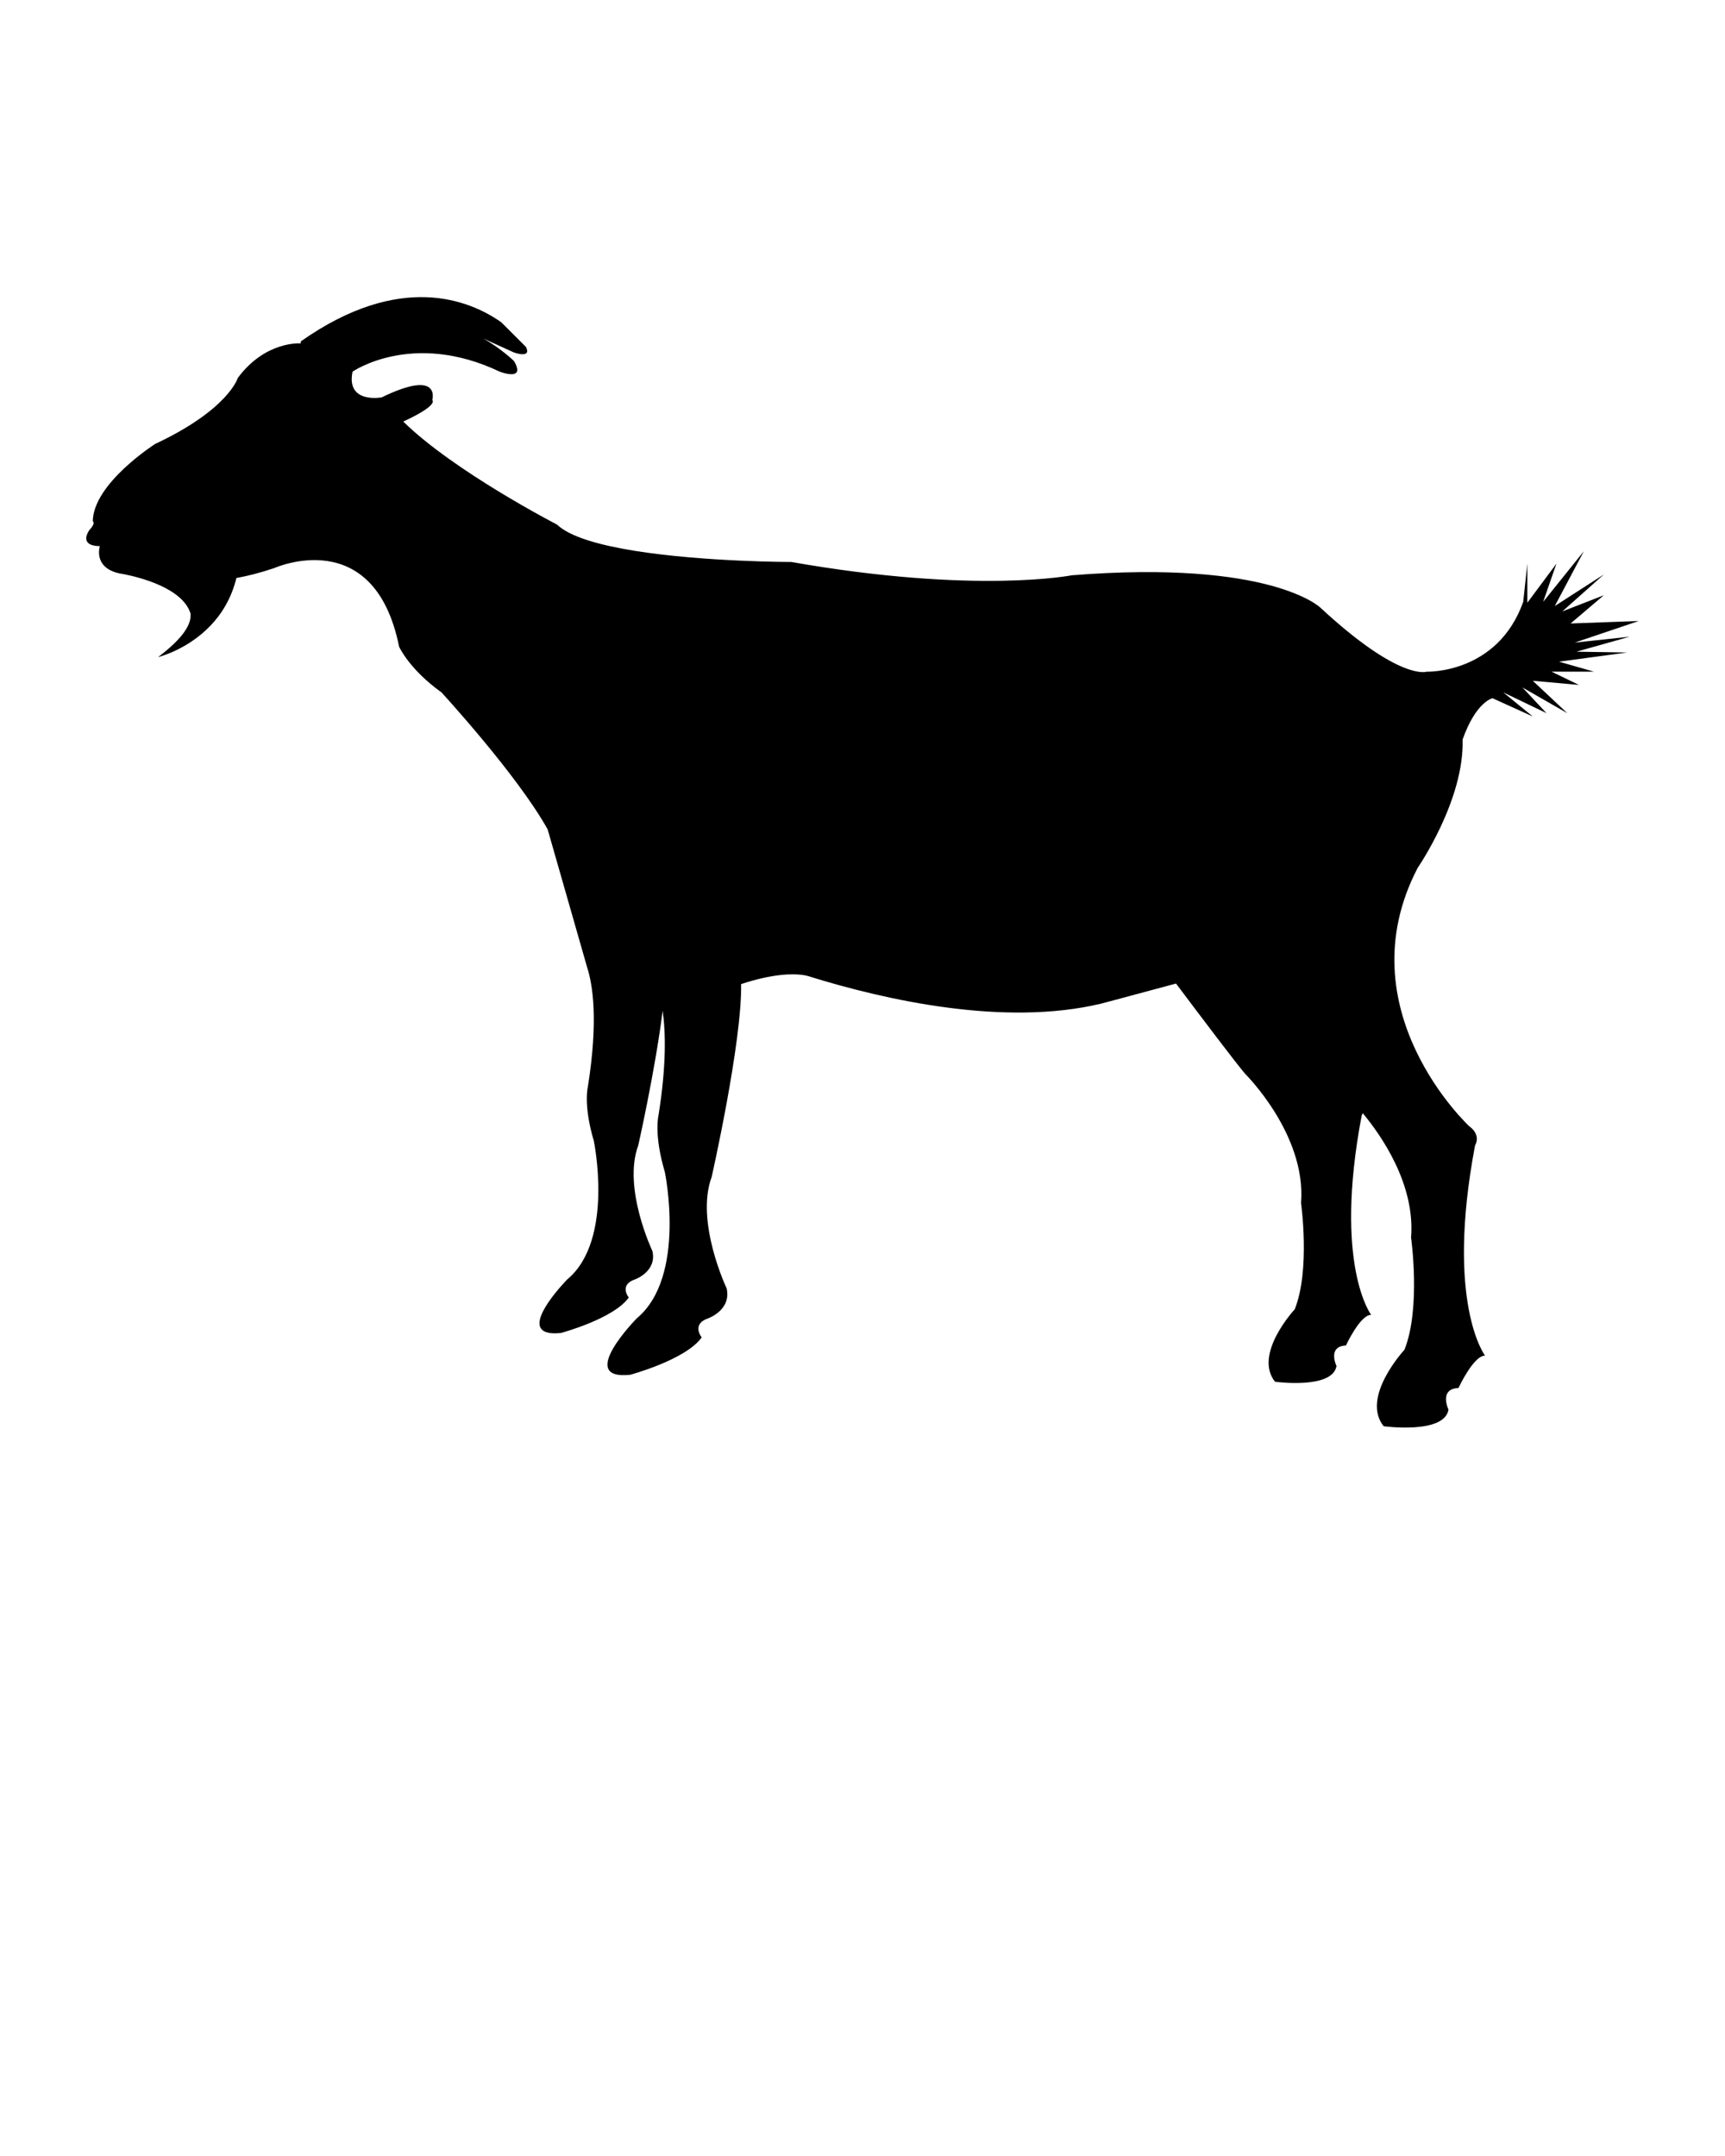 <svg xmlns="http://www.w3.org/2000/svg" xmlns:xlink="http://www.w3.org/1999/xlink" version="1.1" x="0px" y="0px" viewBox="0 0 100 125" enable-background="new 0 0 100 100" xml:space="preserve"><path d="M91.29,37.257L95,36.004l-3.951,0.144l1.928-1.638l-2.409,0.94l2.409-2.144l-2.844,1.83l1.686-3.18l-2.361,2.939  l0.152-0.439l0.619-1.778l-1.687,2.266v-2.266l-0.24,2.217c-1.494,4.192-5.589,4.047-5.589,4.047s-1.542,0.579-6.167-3.71  c0,0-2.843-2.795-14.408-1.879c0,0-5.564,1.109-16.26-0.77c0,0-1.25,0-3.002-0.08c-3.523-0.161-9.073-0.641-10.586-2.089  c0,0-5.975-3.083-8.914-5.975c0,0,1.975-0.868,1.685-1.253c0,0,0.532-1.831-2.938-0.146c0,0-2.073,0.386-1.685-1.493  c0,0,3.468-2.409,8.528,0c0,0,1.553,0.602,0.831-0.614c0,0-0.735-0.719-1.762-1.298l1.767,0.804c0,0,1.04,0.369,0.687-0.325  l-1.432-1.432c-1.823-1.28-5.85-2.958-11.623,1.114v0.112c0,0-2.032-0.168-3.646,2c0,0-0.531,1.831-4.794,3.831  c0,0-3.589,2.288-3.614,4.481c0,0,0.192,0.096-0.193,0.506c0,0-0.699,0.915,0.603,0.94c0,0-0.408,1.221,1.099,1.571l0.004,0.001  c0.089,0.021,0.185,0.037,0.288,0.052c0.867,0.17,3.409,0.792,3.865,2.284c0.056,0.6-0.387,1.393-1.881,2.524  c0,0,0.462-0.113,1.093-0.42c1.147-0.561,2.862-1.767,3.446-4.166c0.613-0.109,1.337-0.289,2.182-0.571c0,0,5.807-2.624,7.251,4.554  c0,0,0.578,1.302,2.458,2.65c0,0,4.373,4.75,6.15,7.934h0.001l0.495,1.727l1.796,6.277c0.316,0.969,0.663,3.037,0.042,6.927  c-0.001,0.008-0.003,0.016-0.004,0.024c0,0-0.262,1.05,0.348,3.105c0,0,1.204,5.753-1.535,8.035c0,0-2.444,2.48-1.316,3.023l0,0  h0.001c0.198,0.095,0.501,0.132,0.951,0.084c0,0,3.059-0.822,3.927-2.055c0,0-0.594-0.73,0.366-1.052c0,0,1.278-0.455,1.004-1.643  c0,0-1.735-3.651-0.822-6.117c0,0,0.982-4.343,1.415-7.812c0.18,1.255,0.22,3.19-0.241,6.07c0,0-0.277,1.108,0.368,3.276  c0,0,1.27,6.072-1.621,8.481c0,0-3.565,3.615-0.386,3.277c0,0,3.228-0.868,4.144-2.168c0,0-0.626-0.77,0.386-1.109  c0,0,1.349-0.481,1.06-1.735c0,0-1.831-3.855-0.868-6.457c0,0,1.765-7.807,1.707-11.181c1.873-0.621,3.023-0.604,3.557-0.532  c0.149,0.021,0.251,0.045,0.305,0.061c0.017,0.004,0.033,0.011,0.051,0.016c4.519,1.403,11.349,2.92,16.935,1.593  c0.265-0.07,0.539-0.143,0.817-0.217c1.073-0.285,2.248-0.604,3.547-0.953c1.513,2.014,3.51,4.656,4.006,5.233  c0,0,3.56,3.516,3.241,7.489c0,0,0.549,3.88-0.365,6.164c0,0-2.42,2.602-1.141,4.201c0,0,3.333,0.455,3.562-0.913  c0,0-0.549-1.142,0.547-1.189c0,0,0.822-1.78,1.461-1.78c0,0-2.192-2.877-0.548-11.553c0,0,0.033-0.051,0.062-0.136  c1.051,1.262,3.051,4.104,2.801,7.212c0,0,0.58,4.096-0.384,6.505c0,0-2.553,2.747-1.204,4.433c0,0,3.517,0.482,3.758-0.963  c0,0-0.579-1.205,0.578-1.253c0,0,0.868-1.879,1.54-1.879c0,0-2.311-3.036-0.577-12.191c0,0,0.385-0.578-0.339-1.108  c0,0-7.274-6.746-2.986-14.985c0,0,2.705-3.916,2.602-7.435c0.774-2.197,1.733-2.395,1.733-2.395l2.337,1.06l-1.71-1.397  l2.505,1.204l-1.398-1.492l2.602,1.492l-2-1.878l2.675,0.24l-1.59-0.77h2.458l-2.024-0.578l3.952-0.532l-2.941-0.047l3.084-0.868  L91.29,37.257z"/></svg>